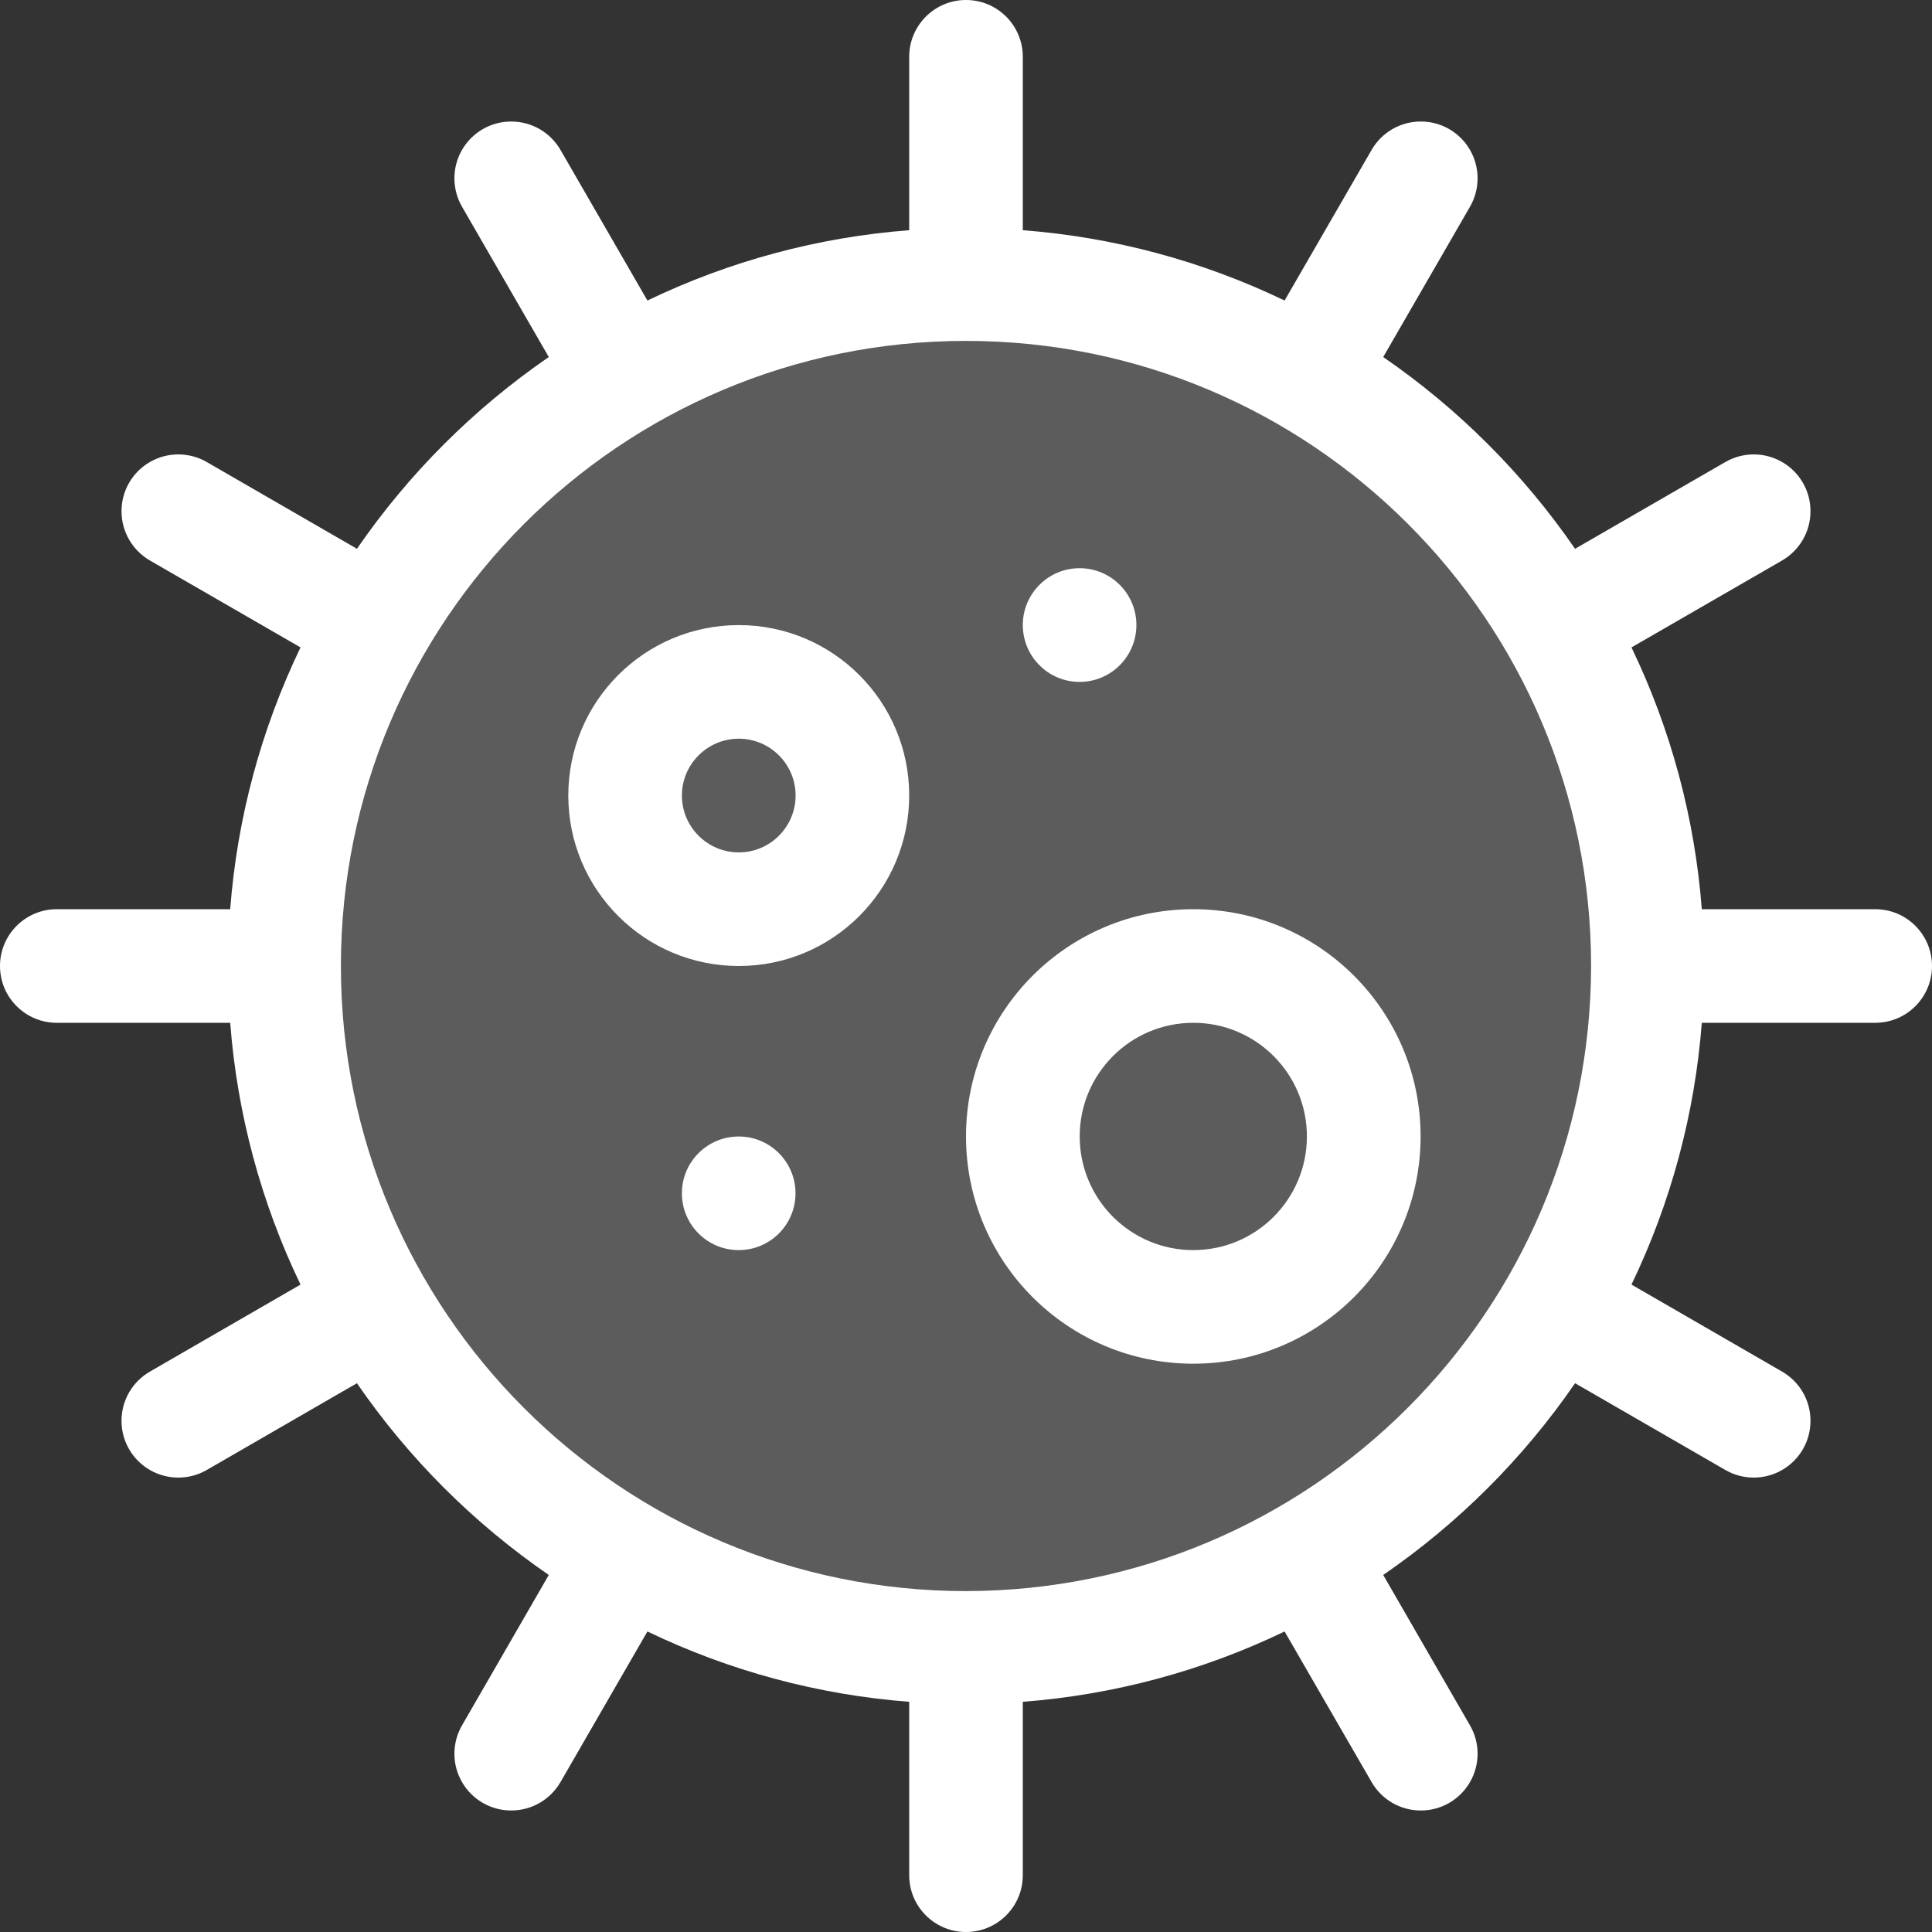 <svg width="20" height="20" viewBox="0 0 20 20" fill="none" xmlns="http://www.w3.org/2000/svg">
<rect x="0" y="0" width="20" height="20" fill="#333333" stroke="none"/>
<circle opacity="0.2" cx="10" cy="10" r="7" fill="white"/>
<path d="M19.412 9.412H17.617C17.545 8.471 17.298 7.552 16.889 6.702L18.445 5.804C18.628 5.699 18.742 5.505 18.742 5.293C18.743 5.082 18.63 4.887 18.447 4.782C18.264 4.677 18.039 4.678 17.857 4.785L16.305 5.681C15.77 4.904 15.097 4.231 14.319 3.696L15.215 2.144C15.322 1.961 15.323 1.736 15.218 1.553C15.113 1.37 14.918 1.257 14.707 1.258C14.495 1.258 14.301 1.372 14.197 1.555L13.298 3.111C12.448 2.702 11.529 2.455 10.588 2.383V0.588C10.588 0.263 10.325 0 10 0C9.675 0 9.412 0.263 9.412 0.588V2.383C8.471 2.455 7.552 2.702 6.702 3.111L5.804 1.555C5.699 1.372 5.505 1.258 5.293 1.258C5.082 1.257 4.887 1.37 4.782 1.553C4.677 1.736 4.678 1.961 4.785 2.144L5.681 3.696C4.903 4.231 4.23 4.904 3.695 5.681L2.144 4.785C1.961 4.678 1.736 4.677 1.553 4.782C1.37 4.887 1.257 5.082 1.258 5.293C1.258 5.505 1.372 5.699 1.555 5.804L3.111 6.702C2.702 7.552 2.455 8.471 2.383 9.412H0.588C0.263 9.412 0 9.675 0 10C0 10.325 0.263 10.588 0.588 10.588H2.383C2.455 11.529 2.702 12.448 3.111 13.298L1.555 14.197C1.372 14.301 1.258 14.495 1.258 14.707C1.257 14.918 1.37 15.113 1.553 15.218C1.736 15.323 1.961 15.322 2.144 15.215L3.695 14.319C4.23 15.097 4.903 15.769 5.681 16.304L4.785 17.857C4.678 18.039 4.677 18.264 4.782 18.447C4.887 18.63 5.082 18.743 5.293 18.742C5.505 18.742 5.699 18.628 5.804 18.445L6.702 16.889C7.552 17.298 8.471 17.545 9.412 17.617V19.412C9.412 19.737 9.675 20 10 20C10.325 20 10.588 19.737 10.588 19.412V17.617C11.529 17.545 12.448 17.298 13.298 16.889L14.197 18.445C14.301 18.628 14.495 18.742 14.707 18.742C14.918 18.743 15.113 18.63 15.218 18.447C15.323 18.264 15.322 18.039 15.215 17.857L14.319 16.304C15.097 15.769 15.77 15.097 16.305 14.319L17.857 15.215C18.039 15.322 18.264 15.323 18.447 15.218C18.63 15.113 18.743 14.918 18.742 14.707C18.742 14.495 18.628 14.301 18.445 14.197L16.889 13.298C17.298 12.448 17.545 11.529 17.617 10.588H19.412C19.737 10.588 20 10.325 20 10C20 9.675 19.737 9.412 19.412 9.412ZM10 16.471C6.426 16.471 3.529 13.574 3.529 10C3.529 6.426 6.426 3.529 10 3.529C13.574 3.529 16.471 6.426 16.471 10C16.466 13.572 13.572 16.466 10 16.471Z" fill="white"/>
<path d="M7.648 6.471C6.673 6.471 5.883 7.261 5.883 8.235C5.883 9.21 6.673 10 7.648 10C8.622 10 9.412 9.21 9.412 8.235C9.412 7.261 8.622 6.471 7.648 6.471ZM7.648 8.824C7.323 8.824 7.059 8.56 7.059 8.235C7.059 7.911 7.323 7.647 7.648 7.647C7.972 7.647 8.236 7.911 8.236 8.235C8.236 8.56 7.972 8.824 7.648 8.824Z" fill="white"/>
<path d="M12.353 9.412C11.053 9.412 10 10.465 10 11.764C10 13.064 11.053 14.117 12.353 14.117C13.652 14.117 14.706 13.064 14.706 11.764C14.706 10.465 13.652 9.412 12.353 9.412ZM12.353 12.941C11.703 12.941 11.177 12.414 11.177 11.764C11.177 11.115 11.703 10.588 12.353 10.588C13.003 10.588 13.529 11.115 13.529 11.764C13.529 12.414 13.003 12.941 12.353 12.941Z" fill="white"/>
<path d="M11.176 7.059C11.501 7.059 11.764 6.795 11.764 6.47C11.764 6.146 11.501 5.882 11.176 5.882C10.851 5.882 10.588 6.146 10.588 6.47C10.588 6.795 10.851 7.059 11.176 7.059Z" fill="white"/>
<path d="M7.647 12.941C7.972 12.941 8.235 12.678 8.235 12.353C8.235 12.028 7.972 11.765 7.647 11.765C7.322 11.765 7.059 12.028 7.059 12.353C7.059 12.678 7.322 12.941 7.647 12.941Z" fill="white"/>
</svg>
